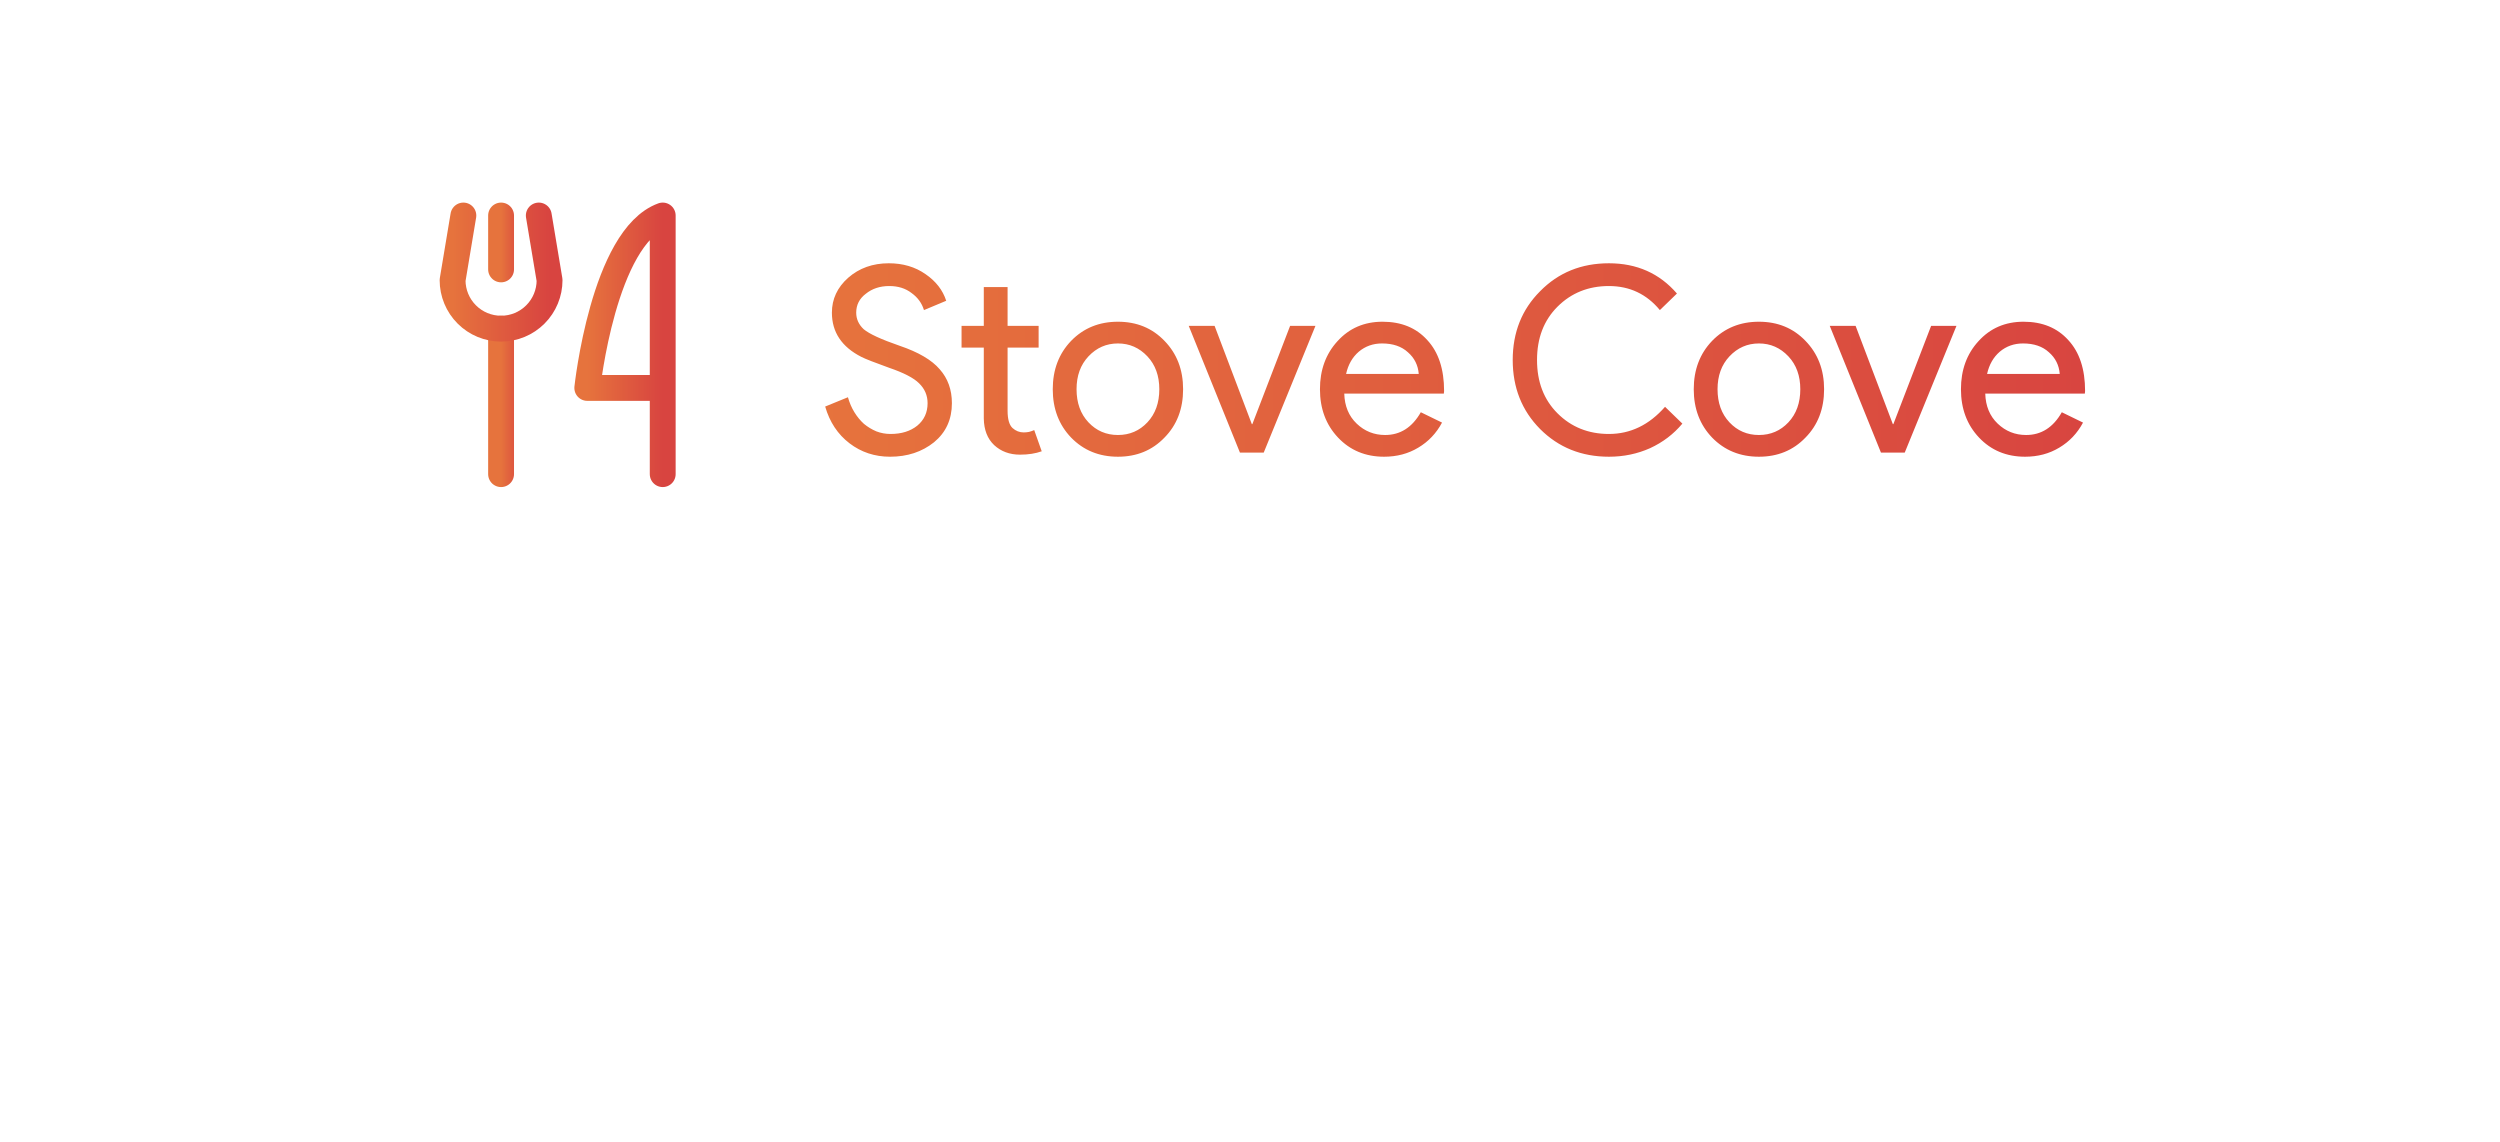 <svg width="116" height="53" viewBox="0 0 116 53" fill="none" xmlns="http://www.w3.org/2000/svg">
<g filter="url(#filter0_d_1025_552)">
<rect x="10" y="4" width="96" height="24" rx="4" fill="white"/>
<path d="M57 37L48 28L67 28L57 37Z" fill="white"/>
</g>
<path d="M44.168 18.708C44.168 19.46 43.892 20.064 43.34 20.52C42.78 20.968 42.1 21.192 41.3 21.192C40.588 21.192 39.96 20.984 39.416 20.568C38.872 20.152 38.496 19.584 38.288 18.864L39.344 18.432C39.416 18.688 39.516 18.92 39.644 19.128C39.772 19.336 39.92 19.516 40.088 19.668C40.264 19.812 40.456 19.928 40.664 20.016C40.872 20.096 41.092 20.136 41.324 20.136C41.828 20.136 42.24 20.008 42.56 19.752C42.88 19.488 43.04 19.14 43.04 18.708C43.04 18.348 42.908 18.04 42.644 17.784C42.396 17.536 41.932 17.296 41.252 17.064C40.564 16.816 40.136 16.648 39.968 16.56C39.056 16.096 38.6 15.412 38.6 14.508C38.6 13.876 38.852 13.336 39.356 12.888C39.868 12.44 40.496 12.216 41.24 12.216C41.896 12.216 42.464 12.384 42.944 12.72C43.424 13.048 43.744 13.46 43.904 13.956L42.872 14.388C42.776 14.068 42.584 13.804 42.296 13.596C42.016 13.38 41.672 13.272 41.264 13.272C40.832 13.272 40.468 13.392 40.172 13.632C39.876 13.856 39.728 14.148 39.728 14.508C39.728 14.804 39.844 15.06 40.076 15.276C40.332 15.492 40.888 15.748 41.744 16.044C42.616 16.34 43.236 16.704 43.604 17.136C43.98 17.56 44.168 18.084 44.168 18.708ZM47.328 21.096C46.848 21.096 46.448 20.948 46.128 20.652C45.816 20.356 45.656 19.944 45.648 19.416V16.128H44.616V15.12H45.648V13.32H46.752V15.12H48.192V16.128H46.752V19.056C46.752 19.448 46.828 19.716 46.98 19.86C47.132 19.996 47.304 20.064 47.496 20.064C47.584 20.064 47.668 20.056 47.748 20.04C47.836 20.016 47.916 19.988 47.988 19.956L48.336 20.94C48.048 21.044 47.712 21.096 47.328 21.096ZM48.848 18.06C48.848 17.156 49.132 16.408 49.7 15.816C50.276 15.224 51 14.928 51.872 14.928C52.744 14.928 53.464 15.224 54.032 15.816C54.608 16.408 54.896 17.156 54.896 18.06C54.896 18.972 54.608 19.72 54.032 20.304C53.464 20.896 52.744 21.192 51.872 21.192C51 21.192 50.276 20.896 49.7 20.304C49.132 19.712 48.848 18.964 48.848 18.06ZM49.952 18.06C49.952 18.692 50.136 19.204 50.504 19.596C50.872 19.988 51.328 20.184 51.872 20.184C52.416 20.184 52.872 19.988 53.24 19.596C53.608 19.204 53.792 18.692 53.792 18.06C53.792 17.436 53.608 16.928 53.24 16.536C52.864 16.136 52.408 15.936 51.872 15.936C51.336 15.936 50.88 16.136 50.504 16.536C50.136 16.928 49.952 17.436 49.952 18.06ZM58.637 21H57.533L55.157 15.12H56.357L58.085 19.68H58.109L59.861 15.12H61.037L58.637 21ZM64.222 21.192C63.358 21.192 62.646 20.896 62.086 20.304C61.526 19.712 61.246 18.964 61.246 18.06C61.246 17.164 61.518 16.42 62.062 15.828C62.606 15.228 63.302 14.928 64.15 14.928C65.022 14.928 65.714 15.212 66.226 15.78C66.746 16.34 67.006 17.128 67.006 18.144L66.994 18.264H62.374C62.39 18.84 62.582 19.304 62.95 19.656C63.318 20.008 63.758 20.184 64.27 20.184C64.974 20.184 65.526 19.832 65.926 19.128L66.91 19.608C66.646 20.104 66.278 20.492 65.806 20.772C65.342 21.052 64.814 21.192 64.222 21.192ZM62.458 17.352H65.83C65.798 16.944 65.63 16.608 65.326 16.344C65.03 16.072 64.63 15.936 64.126 15.936C63.71 15.936 63.35 16.064 63.046 16.32C62.75 16.576 62.554 16.92 62.458 17.352ZM74.654 21.192C73.382 21.192 72.318 20.764 71.462 19.908C70.614 19.052 70.19 17.984 70.19 16.704C70.19 15.424 70.614 14.36 71.462 13.512C72.31 12.648 73.374 12.216 74.654 12.216C75.95 12.216 77.002 12.684 77.81 13.62L77.018 14.388C76.402 13.644 75.614 13.272 74.654 13.272C73.702 13.272 72.906 13.592 72.266 14.232C71.634 14.864 71.318 15.688 71.318 16.704C71.318 17.72 71.634 18.544 72.266 19.176C72.906 19.816 73.702 20.136 74.654 20.136C75.654 20.136 76.522 19.716 77.258 18.876L78.062 19.656C77.654 20.144 77.154 20.524 76.562 20.796C75.97 21.06 75.334 21.192 74.654 21.192ZM78.59 18.06C78.59 17.156 78.874 16.408 79.442 15.816C80.018 15.224 80.742 14.928 81.614 14.928C82.486 14.928 83.206 15.224 83.774 15.816C84.35 16.408 84.638 17.156 84.638 18.06C84.638 18.972 84.35 19.72 83.774 20.304C83.206 20.896 82.486 21.192 81.614 21.192C80.742 21.192 80.018 20.896 79.442 20.304C78.874 19.712 78.59 18.964 78.59 18.06ZM79.694 18.06C79.694 18.692 79.878 19.204 80.246 19.596C80.614 19.988 81.07 20.184 81.614 20.184C82.158 20.184 82.614 19.988 82.982 19.596C83.35 19.204 83.534 18.692 83.534 18.06C83.534 17.436 83.35 16.928 82.982 16.536C82.606 16.136 82.15 15.936 81.614 15.936C81.078 15.936 80.622 16.136 80.246 16.536C79.878 16.928 79.694 17.436 79.694 18.06ZM88.38 21H87.276L84.9 15.12H86.1L87.828 19.68H87.852L89.604 15.12H90.78L88.38 21ZM93.964 21.192C93.1 21.192 92.388 20.896 91.828 20.304C91.268 19.712 90.988 18.964 90.988 18.06C90.988 17.164 91.26 16.42 91.804 15.828C92.348 15.228 93.044 14.928 93.892 14.928C94.764 14.928 95.456 15.212 95.968 15.78C96.488 16.34 96.748 17.128 96.748 18.144L96.736 18.264H92.116C92.132 18.84 92.324 19.304 92.692 19.656C93.06 20.008 93.5 20.184 94.012 20.184C94.716 20.184 95.268 19.832 95.668 19.128L96.652 19.608C96.388 20.104 96.02 20.492 95.548 20.772C95.084 21.052 94.556 21.192 93.964 21.192ZM92.2 17.352H95.572C95.54 16.944 95.372 16.608 95.068 16.344C94.772 16.072 94.372 15.936 93.868 15.936C93.452 15.936 93.092 16.064 92.788 16.32C92.492 16.576 92.296 16.92 92.2 17.352Z" fill="url(#paint0_linear_1025_552)"/>
<path d="M23.25 10V12.5" stroke="url(#paint1_linear_1025_552)" stroke-width="1.2" stroke-linecap="round" stroke-linejoin="round"/>
<path d="M23.25 15.25V22" stroke="url(#paint2_linear_1025_552)" stroke-width="1.2" stroke-linecap="round" stroke-linejoin="round"/>
<path d="M25 10L25.5 13C25.5 13.597 25.263 14.169 24.841 14.591C24.419 15.013 23.847 15.25 23.25 15.25C22.653 15.25 22.081 15.013 21.659 14.591C21.237 14.169 21 13.597 21 13L21.5 10" stroke="url(#paint3_linear_1025_552)" stroke-width="1.2" stroke-linecap="round" stroke-linejoin="round"/>
<path d="M30.75 18H27.25C27.25 18 28 11 30.75 10V22" stroke="url(#paint4_linear_1025_552)" stroke-width="1.2" stroke-linecap="round" stroke-linejoin="round"/>
<defs>
<filter id="filter0_d_1025_552" x="0" y="0" width="116" height="53" filterUnits="userSpaceOnUse" color-interpolation-filters="sRGB">
<feFlood flood-opacity="0" result="BackgroundImageFix"/>
<feColorMatrix in="SourceAlpha" type="matrix" values="0 0 0 0 0 0 0 0 0 0 0 0 0 0 0 0 0 0 127 0" result="hardAlpha"/>
<feOffset dy="6"/>
<feGaussianBlur stdDeviation="5"/>
<feComposite in2="hardAlpha" operator="out"/>
<feColorMatrix type="matrix" values="0 0 0 0 0 0 0 0 0 0 0 0 0 0 0 0 0 0 0.5 0"/>
<feBlend mode="normal" in2="BackgroundImageFix" result="effect1_dropShadow_1025_552"/>
<feBlend mode="normal" in="SourceGraphic" in2="effect1_dropShadow_1025_552" result="shape"/>
</filter>
<linearGradient id="paint0_linear_1025_552" x1="38" y1="16.5" x2="98" y2="16.5" gradientUnits="userSpaceOnUse">
<stop stop-color="#E6733D"/>
<stop offset="1" stop-color="#D84440"/>
</linearGradient>
<linearGradient id="paint1_linear_1025_552" x1="23.25" y1="11.25" x2="24.25" y2="11.25" gradientUnits="userSpaceOnUse">
<stop stop-color="#E6733D"/>
<stop offset="1" stop-color="#D84440"/>
</linearGradient>
<linearGradient id="paint2_linear_1025_552" x1="23.25" y1="18.625" x2="24.25" y2="18.625" gradientUnits="userSpaceOnUse">
<stop stop-color="#E6733D"/>
<stop offset="1" stop-color="#D84440"/>
</linearGradient>
<linearGradient id="paint3_linear_1025_552" x1="21" y1="12.625" x2="25.5" y2="12.625" gradientUnits="userSpaceOnUse">
<stop stop-color="#E6733D"/>
<stop offset="1" stop-color="#D84440"/>
</linearGradient>
<linearGradient id="paint4_linear_1025_552" x1="27.25" y1="16" x2="30.75" y2="16" gradientUnits="userSpaceOnUse">
<stop stop-color="#E6733D"/>
<stop offset="1" stop-color="#D84440"/>
</linearGradient>
</defs>
</svg>
